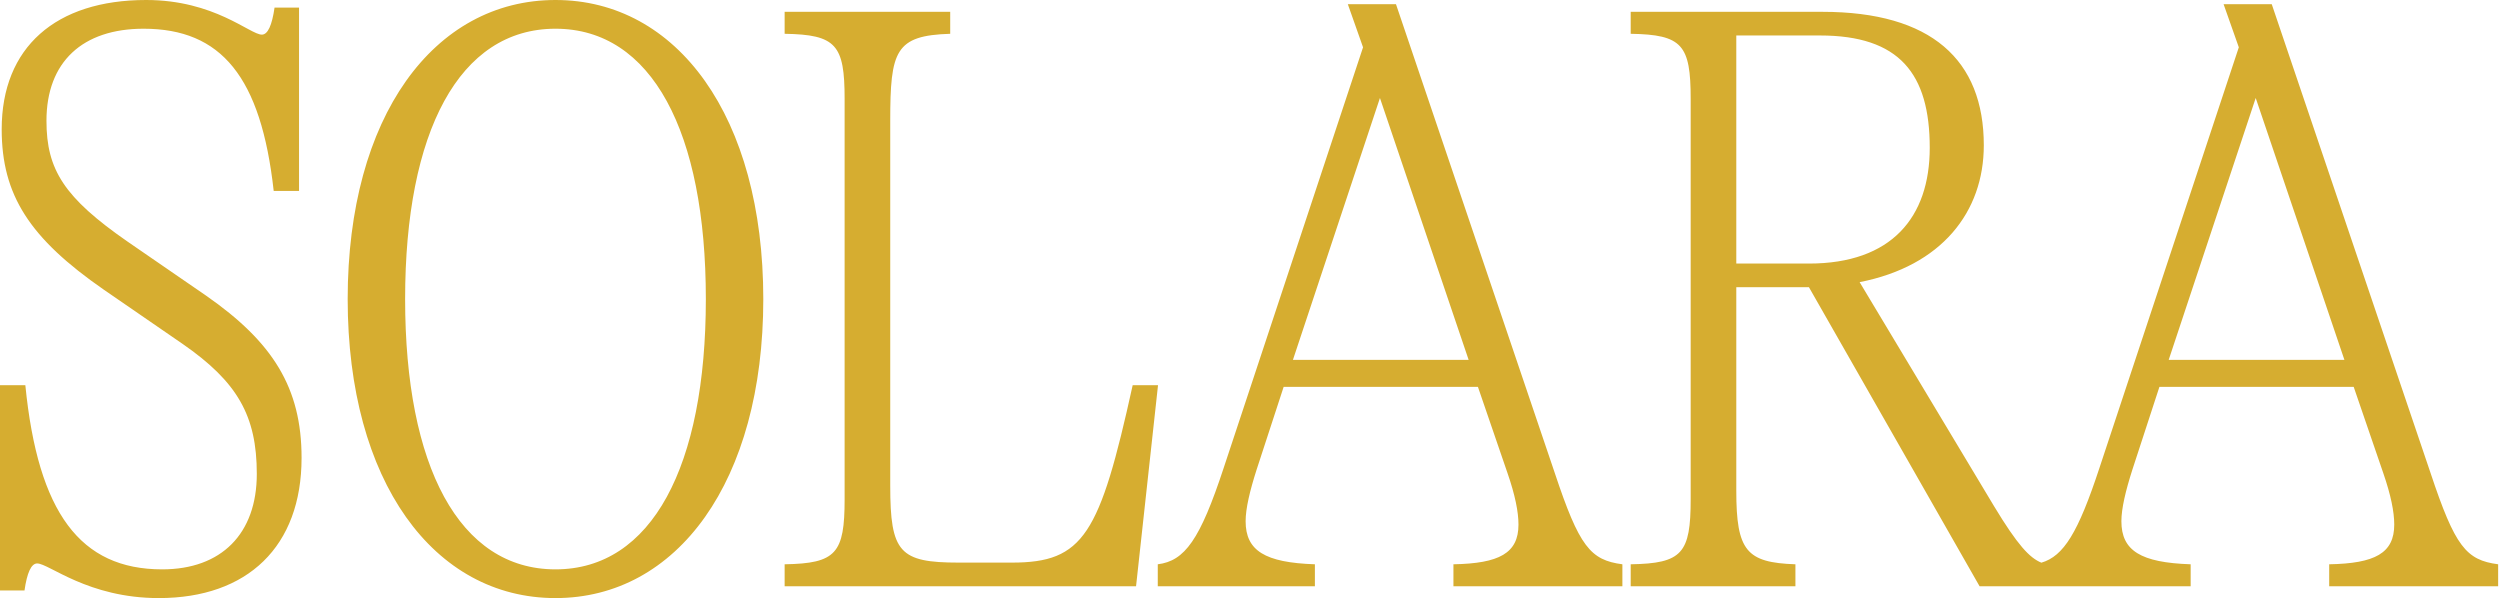 <svg width="627" height="150" viewBox="0 0 627 150" fill="none" xmlns="http://www.w3.org/2000/svg">
<path d="M36.652 0C53.813 6.29946e-06 62.712 8.687 65.678 8.687C67.161 8.686 68.22 6.355 68.856 1.906H75V47.881H68.644C65.466 19.279 55.508 7.203 36.017 7.203C20.763 7.203 11.652 15.466 11.652 30.296C11.652 42.584 16.102 49.576 31.991 60.593L51.694 74.152C68.431 85.805 75.635 97.246 75.635 114.83C75.635 137.075 62.075 149.999 39.83 149.999C22.034 149.999 12.289 141.313 9.322 141.312C7.839 141.312 6.779 143.643 6.144 148.092H0V96.609H6.355C9.533 128.601 20.127 142.796 40.678 142.796C55.508 142.796 64.406 133.897 64.406 118.855C64.406 104.237 59.533 95.762 45.763 86.228L26.06 72.669C7.416 59.745 0.424 48.94 0.424 32.415C0.424 11.864 13.983 0 36.652 0ZM139.316 0C169.824 0 191.434 29.237 191.435 74.999C191.435 120.761 169.824 149.999 139.316 149.999C108.808 149.999 87.197 120.761 87.197 74.999C87.197 29.237 108.808 0 139.316 0ZM238.312 8.475C224.542 8.898 223.271 12.712 223.271 30.296V121.821C223.271 138.558 225.601 141.101 240.431 141.101H253.778C271.787 141.101 275.813 134.109 284.075 96.609H290.431L284.922 147.033H196.787V141.524C209.711 141.313 211.83 138.77 211.83 125.211V24.788C211.83 11.229 209.711 8.686 196.787 8.475V2.966H238.312V8.475ZM609.587 118.643C615.731 137.075 618.485 140.465 626.536 141.524V147.032H584.163V141.524C595.604 141.313 600.477 138.77 600.477 131.566C600.477 128.388 599.629 124.151 597.723 118.643L590.308 97.033H541.579L534.799 117.796C533.104 123.092 532.045 127.541 532.045 130.719C532.045 138.134 536.918 141.101 549.418 141.524V147.032H513.216V147.033H496.479L453.682 72.033H435.462V123.093C435.462 138.135 438.004 141.101 450.292 141.524V147.033H408.979V141.524C421.902 141.313 424.021 138.77 424.021 125.211V24.788C424.021 11.229 421.902 8.686 408.979 8.475V2.966H457.072C484.402 2.966 497.538 15.042 497.538 36.44C497.538 53.178 486.944 66.736 466.394 70.762L500.08 126.906C506.026 136.755 509.04 139.92 511.978 141.121C517.581 139.476 521.203 133.563 526.536 117.372L561.494 11.864L557.681 1.059H569.757L609.587 118.643ZM389.944 118.643C396.088 137.075 398.843 140.465 406.894 141.524V147.032H364.521V141.524C375.961 141.313 380.834 138.77 380.834 131.566C380.834 128.388 379.987 124.151 378.08 118.643L370.665 97.033H321.937L315.156 117.796C313.462 123.092 312.402 127.541 312.402 130.719C312.402 138.134 317.275 141.101 329.775 141.524V147.032H290.369V141.524C297.148 140.677 300.962 135.38 306.894 117.372L341.852 11.864L338.038 1.059H350.114L389.944 118.643ZM139.316 7.203C115.164 7.203 101.605 33.05 101.604 74.999C101.604 116.948 115.164 142.796 139.316 142.796C163.469 142.796 177.027 116.948 177.027 74.999C177.027 33.051 163.468 7.203 139.316 7.203ZM324.267 90.253H368.334L346.089 24.575L324.267 90.253ZM543.909 90.253H587.977L565.731 24.575L543.909 90.253ZM435.462 66.102H453.682C474.444 66.102 483.978 54.449 483.979 37.076C483.979 18.432 476.352 8.899 456.437 8.898H435.462V66.102Z" fill="#D6AD30"/>
</svg>
